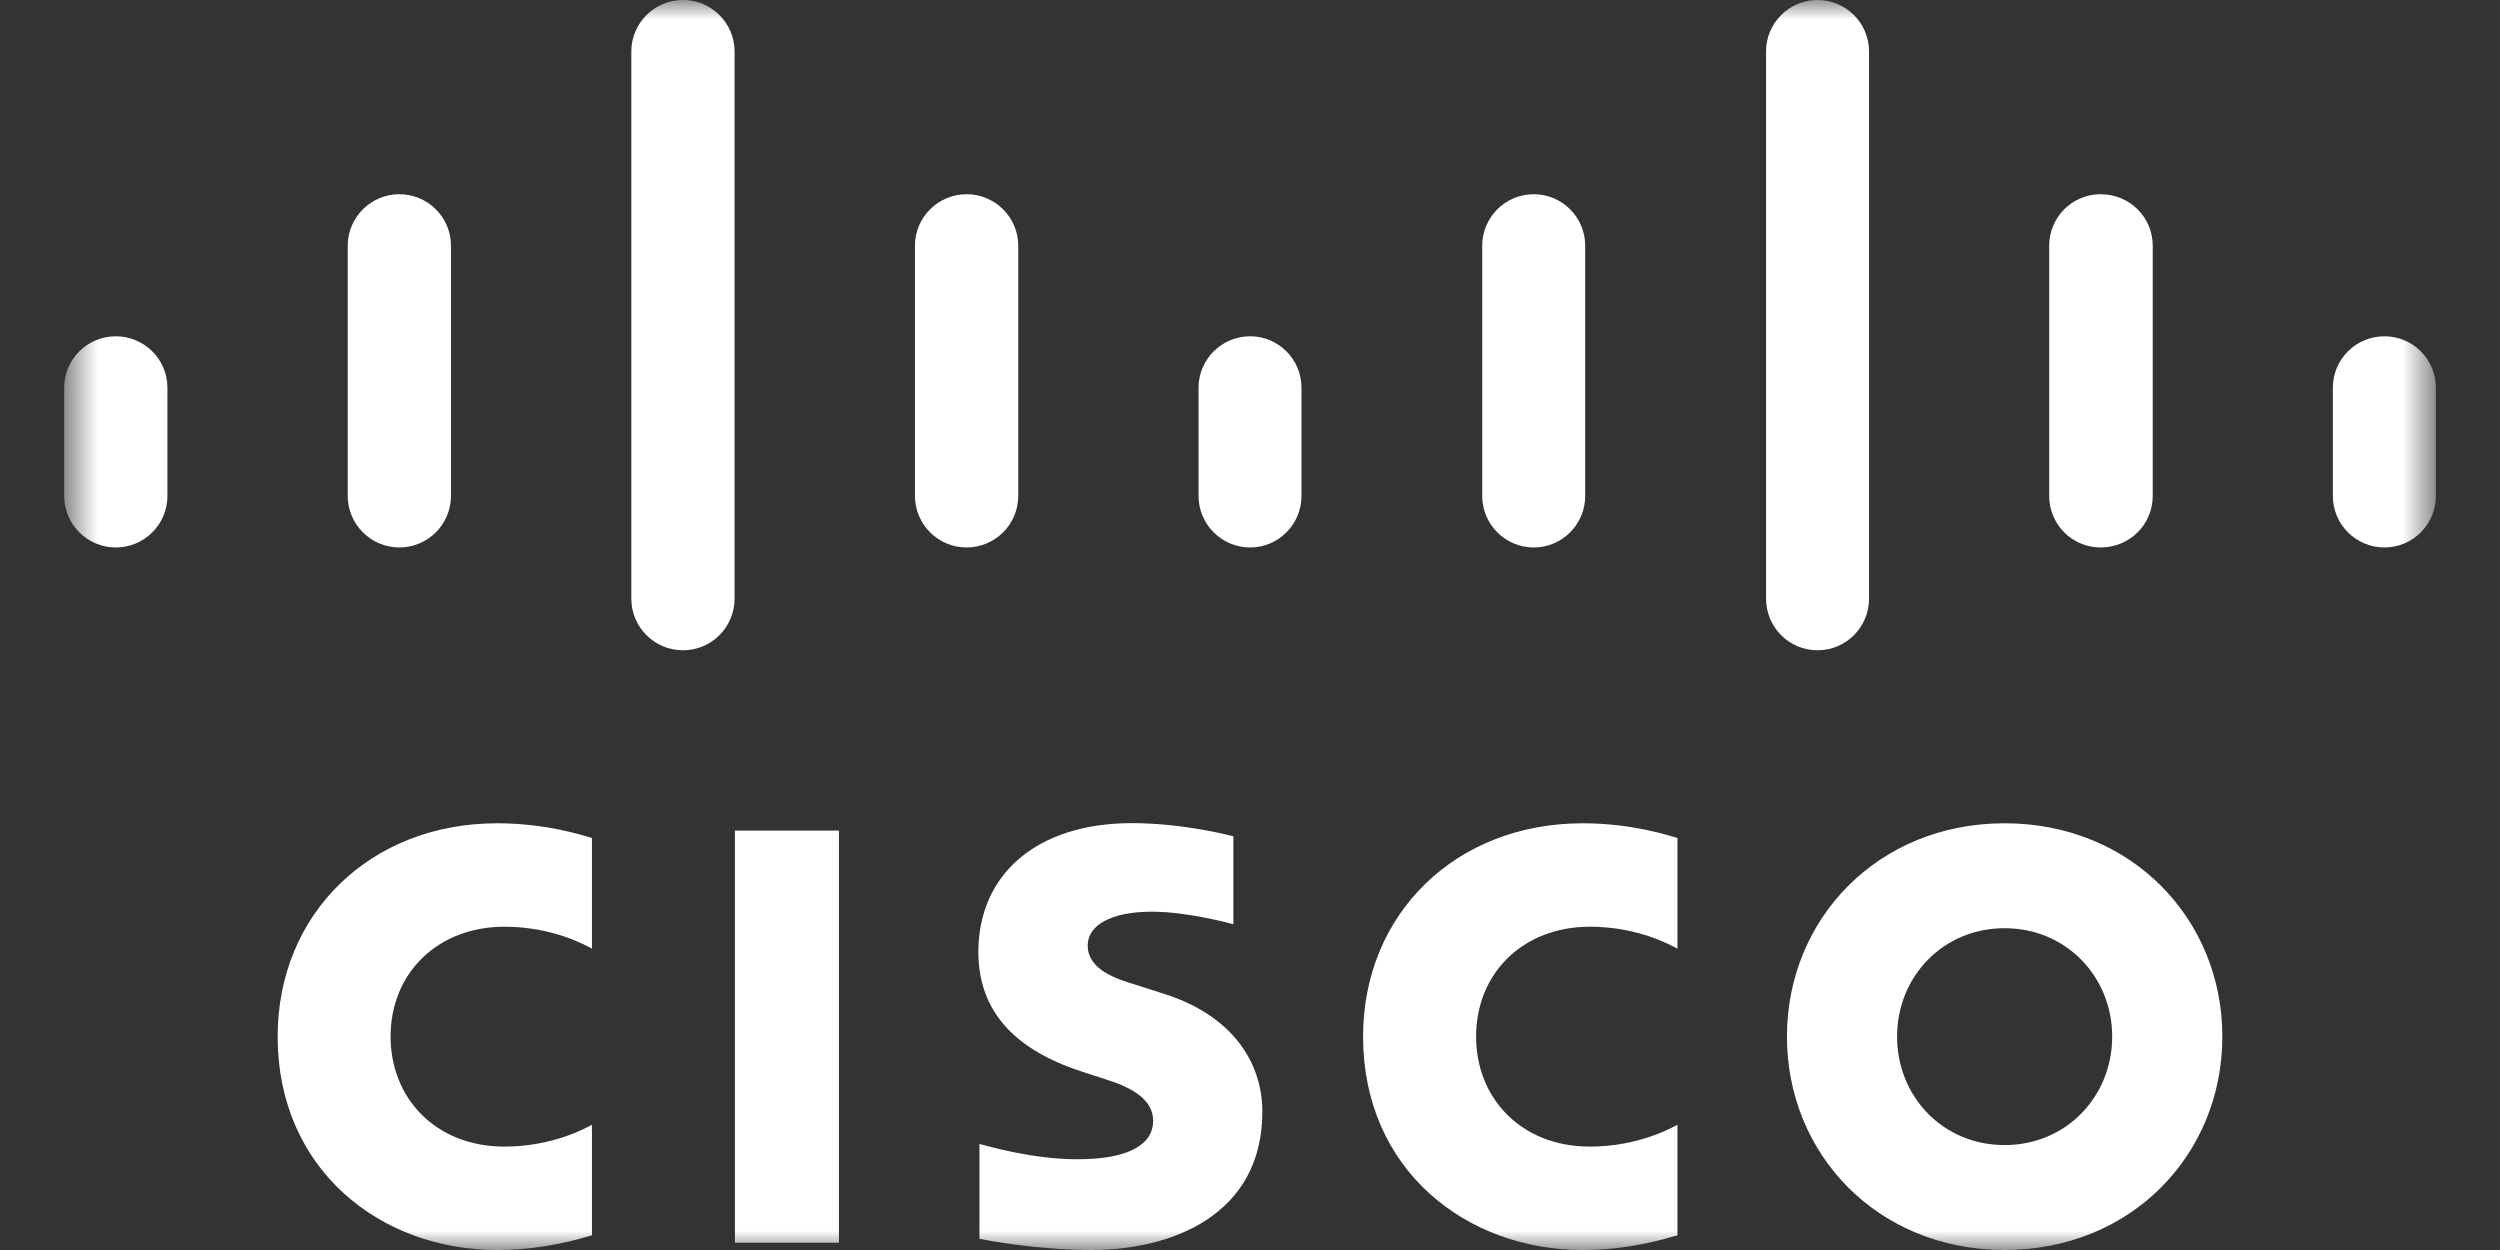 <svg width="64" height="32" viewBox="0 0 64 32" fill="none" xmlns="http://www.w3.org/2000/svg">
<rect x="0" y="0" width="64" height="32" fill="#333333" stroke="none"/>
<mask id="mask0_13250_6387" style="mask-type:luminance" maskUnits="userSpaceOnUse" x="1" y="0" width="62" height="32">
<path fill-rule="evenodd" clip-rule="evenodd" d="M1.643 0H62.358V32H1.643V0Z" fill="white"/>
</mask>
<g mask="url(#mask0_13250_6387)">
<path fill-rule="evenodd" clip-rule="evenodd" d="M62.358 9.925C62.358 9.197 61.767 8.609 61.041 8.609C60.312 8.609 59.721 9.197 59.721 9.925V12.695C59.721 13.425 60.312 14.015 61.041 14.015C61.767 14.015 62.358 13.425 62.358 12.695V9.925ZM55.11 6.289C55.11 5.563 54.52 4.972 53.776 4.972C53.048 4.972 52.459 5.563 52.459 6.289V12.695C52.459 13.425 53.048 14.015 53.776 14.015C54.52 14.015 55.11 13.425 55.11 12.695V6.289ZM47.847 1.317C47.847 0.59 47.257 0 46.529 0C45.801 0 45.211 0.59 45.211 1.317V15.326C45.211 16.057 45.801 16.647 46.529 16.647C47.257 16.647 47.847 16.057 47.847 15.326V1.317ZM40.581 6.289C40.581 5.563 39.991 4.972 39.263 4.972C38.536 4.972 37.945 5.563 37.945 6.289V12.695C37.945 13.425 38.536 14.015 39.263 14.015C39.991 14.015 40.581 13.425 40.581 12.695V6.289ZM33.318 9.925C33.318 9.197 32.728 8.609 32.004 8.609C31.277 8.609 30.683 9.197 30.683 9.925V12.695C30.683 13.425 31.277 14.015 32.004 14.015C32.728 14.015 33.318 13.425 33.318 12.695V9.925ZM26.067 6.289C26.067 5.563 25.473 4.972 24.744 4.972C24.017 4.972 23.423 5.563 23.423 6.289V12.695C23.423 13.425 24.017 14.015 24.744 14.015C25.473 14.015 26.067 13.425 26.067 12.695V6.289ZM18.805 1.317C18.805 0.59 18.212 0 17.484 0C16.756 0 16.162 0.59 16.162 1.317V15.326C16.162 16.057 16.756 16.647 17.484 16.647C18.212 16.647 18.805 16.057 18.805 15.326V1.317ZM11.545 6.289C11.545 5.563 10.951 4.972 10.224 4.972C9.496 4.972 8.902 5.563 8.902 6.289V12.695C8.902 13.425 9.496 14.015 10.224 14.015C10.951 14.015 11.545 13.425 11.545 12.695V6.289ZM4.286 9.925C4.286 9.197 3.693 8.609 2.964 8.609C2.237 8.609 1.643 9.197 1.643 9.925V12.695C1.643 13.425 2.237 14.015 2.964 14.015C3.693 14.015 4.286 13.425 4.286 12.695V9.925ZM31.574 21.409C31.494 21.387 30.275 21.072 28.979 21.072C26.525 21.072 25.046 22.397 25.046 24.371C25.046 26.117 26.284 26.988 27.767 27.456C27.931 27.512 28.172 27.587 28.335 27.641C28.996 27.848 29.521 28.157 29.521 28.691C29.521 29.289 28.912 29.677 27.587 29.677C26.425 29.677 25.308 29.344 25.074 29.285V31.713C25.205 31.741 26.532 32 27.947 32C29.985 32 32.316 31.111 32.316 28.46C32.316 27.176 31.527 25.99 29.8 25.442L29.066 25.208C28.628 25.07 27.845 24.846 27.845 24.203C27.845 23.696 28.425 23.339 29.493 23.339C30.413 23.339 31.534 23.649 31.574 23.661V21.409ZM51.318 23.762C52.895 23.762 54.072 25.005 54.072 26.536C54.072 28.071 52.895 29.314 51.318 29.314C49.738 29.314 48.565 28.071 48.565 26.536C48.565 25.005 49.738 23.762 51.318 23.762V23.762ZM56.892 26.536C56.892 23.524 54.562 21.076 51.318 21.076C48.073 21.076 45.746 23.524 45.746 26.536C45.746 29.555 48.073 32 51.318 32C54.562 32 56.892 29.555 56.892 26.536V26.536ZM15.154 21.452C14.903 21.38 13.978 21.076 12.726 21.076C9.486 21.076 7.108 23.387 7.108 26.536C7.108 29.936 9.733 32 12.726 32C13.916 32 14.822 31.719 15.154 31.624V28.793C15.039 28.856 14.169 29.353 12.918 29.353C11.143 29.353 9.999 28.105 9.999 26.536C9.999 24.92 11.193 23.724 12.918 23.724C14.19 23.724 15.047 24.231 15.154 24.285V21.452ZM42.943 21.452C42.691 21.38 41.766 21.076 40.516 21.076C37.272 21.076 34.895 23.387 34.895 26.536C34.895 29.936 37.522 32 40.516 32C41.699 32 42.608 31.719 42.943 31.624V28.793C42.827 28.856 41.955 29.353 40.703 29.353C38.931 29.353 37.788 28.105 37.788 26.536C37.788 24.92 38.981 23.724 40.703 23.724C41.977 23.724 42.834 24.231 42.943 24.285V21.452ZM18.814 31.814H21.477V21.263H18.814V31.814Z" fill="white"/>
</g>
</svg>
